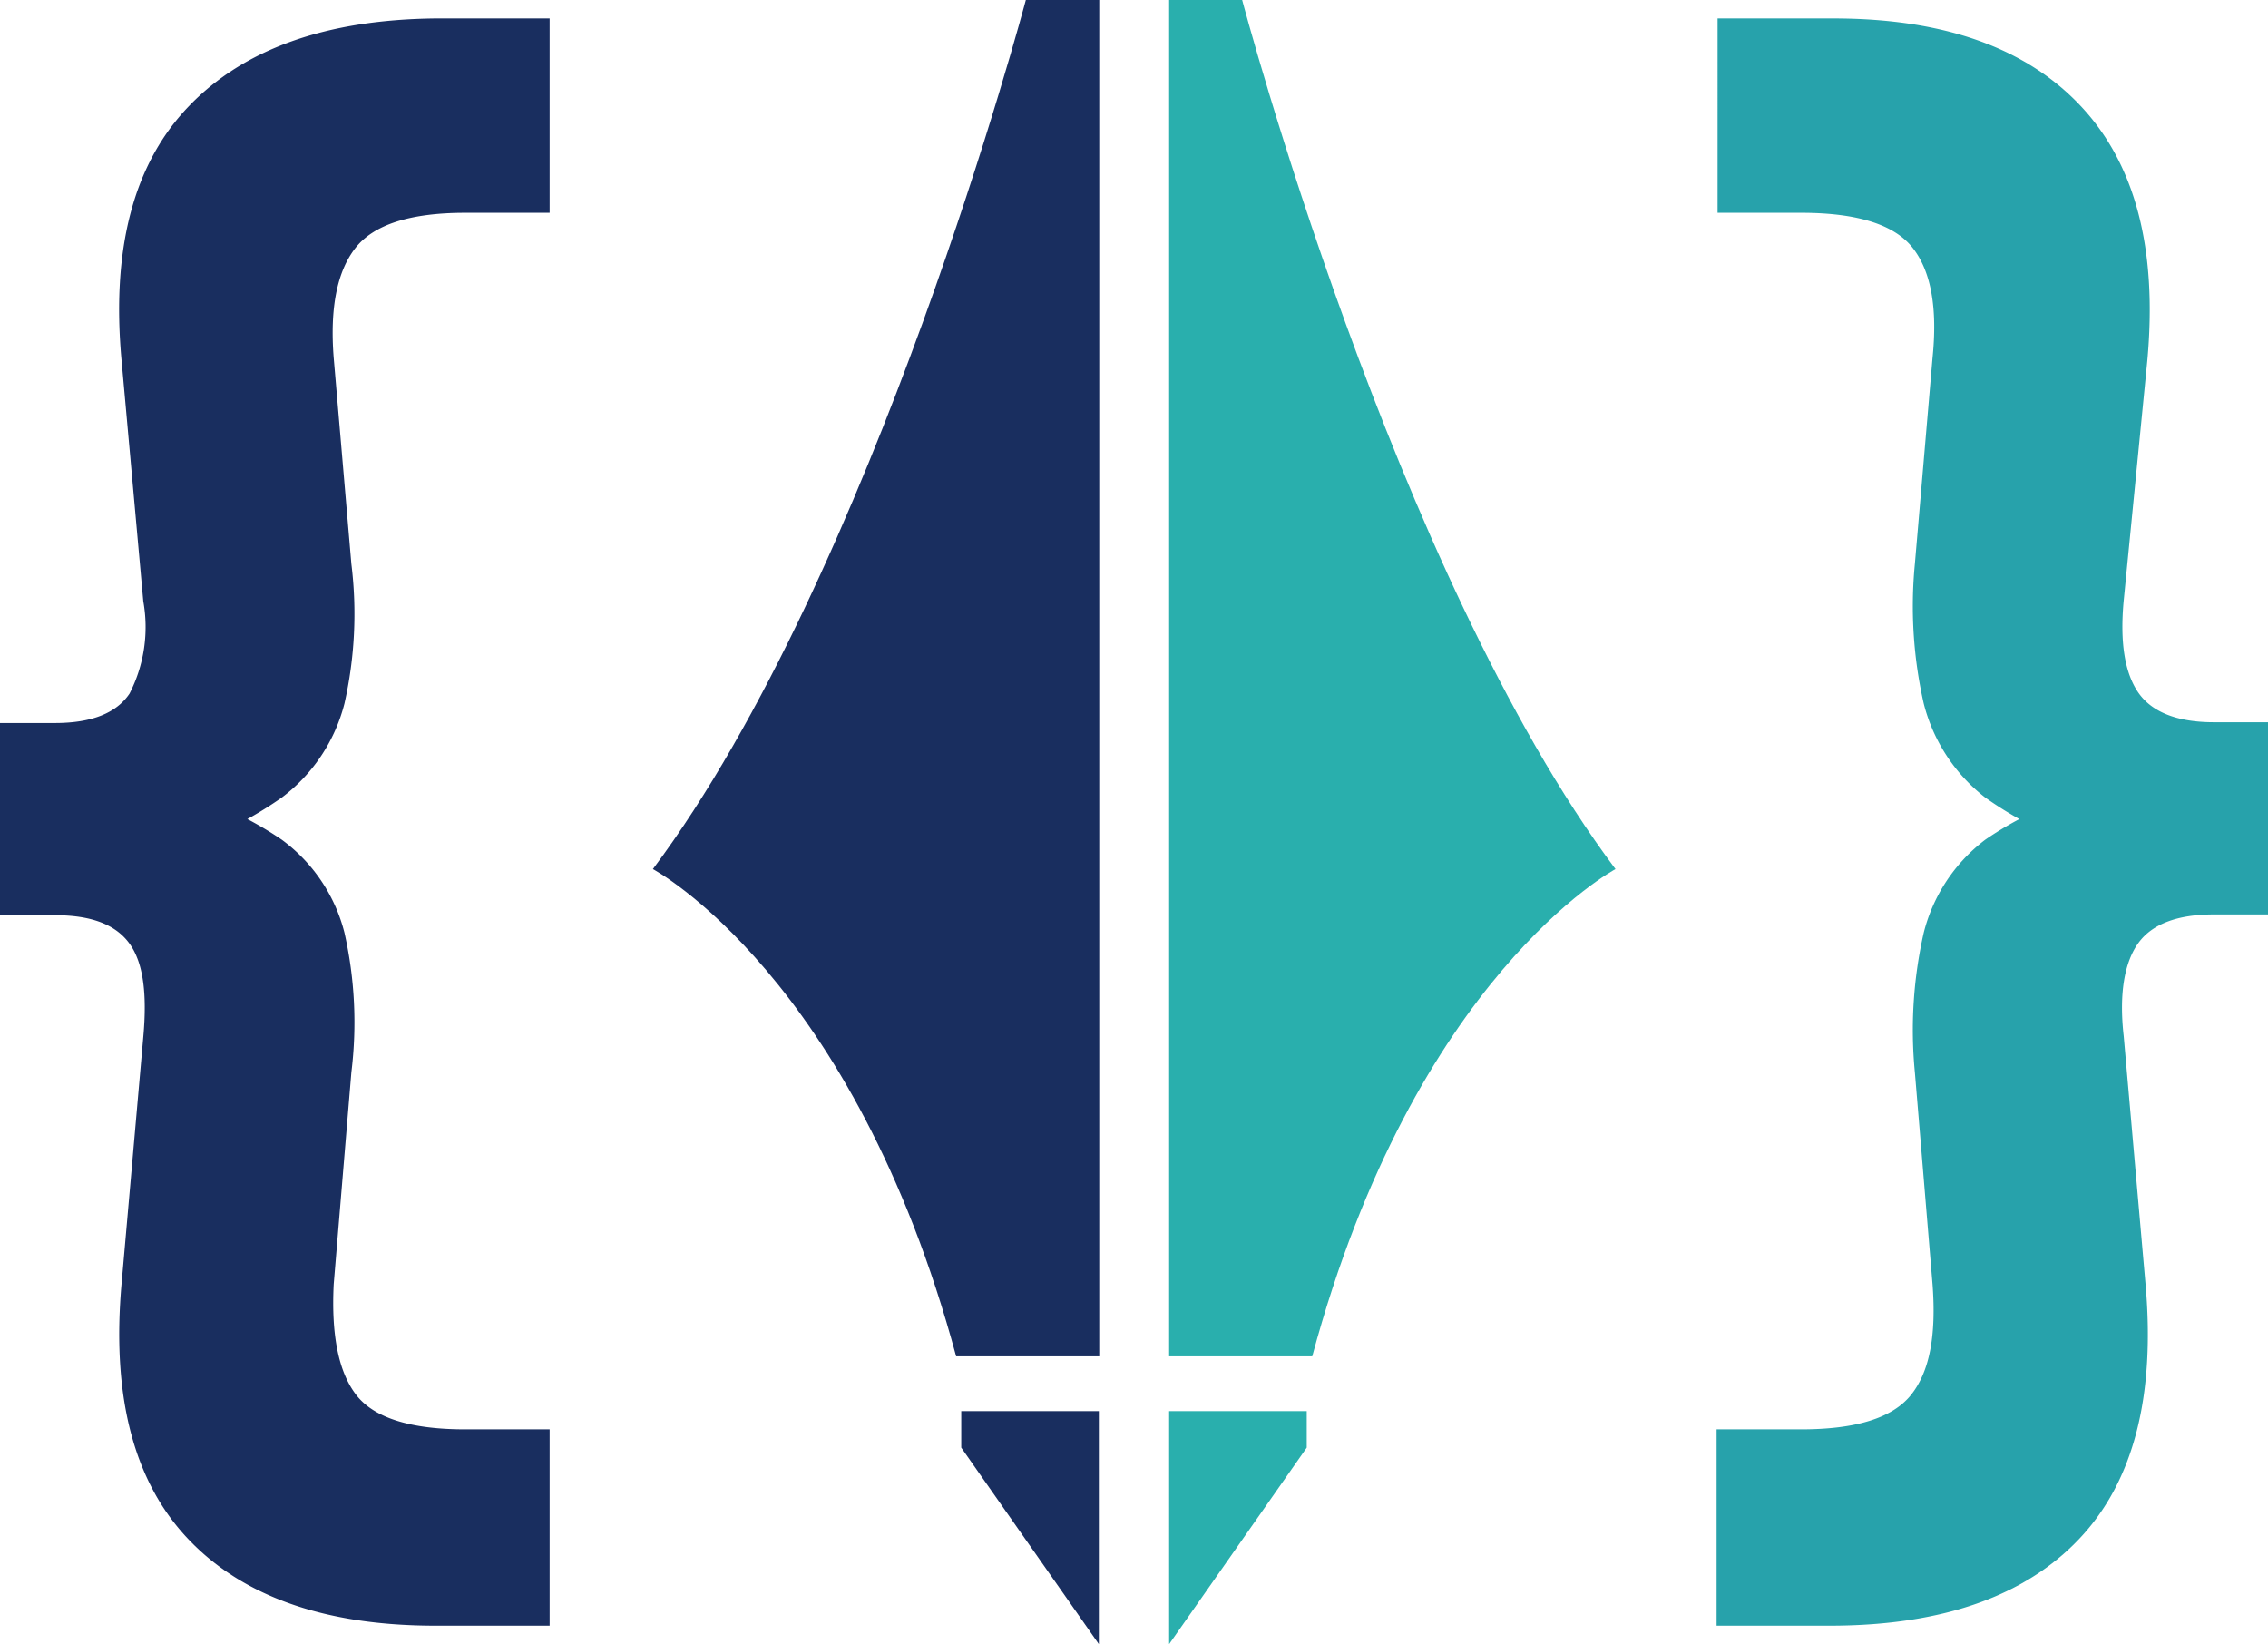 <svg xmlns="http://www.w3.org/2000/svg" viewBox="0 0 115.54 83.75"><defs><style>.cls-1{fill:#192e5f;}.cls-2{fill:#29afad;}.cls-3{fill:#27a2ab;}</style></defs><g id="Layer_2" data-name="Layer 2"><g id="Layer_1-2" data-name="Layer 1"><path class="cls-1" d="M56,0H52.26s-7.72,29.18-19,44.27c0,0,10.23,5.44,15.45,24.82H56Z"/><polygon class="cls-1" points="55.98 71.88 48.97 71.88 48.97 73.74 55.98 83.75 55.98 71.88"/><path class="cls-2" d="M59.56,0h3.72S71,29.18,82.3,44.27c0,0-10.23,5.44-15.45,24.82H59.56Z"/><polygon class="cls-2" points="59.56 71.88 66.57 71.88 66.57 73.74 59.56 83.75 59.56 71.88"/><path class="cls-1" d="M22.19,82.81q-8.4,0-12.59-4.4T6.2,65.32l1.1-12.5c.2-2.2,0-3.78-.7-4.75s-1.94-1.45-3.8-1.45H0V36.83H2.8c1.86,0,3.13-.5,3.8-1.5a7.42,7.42,0,0,0,.7-4.7L6.2,18.43q-.81-8.6,3.4-13T22.19.94H28v9.9h-4.3q-4.2,0-5.6,1.8T17,18.23l.9,10.5a20.74,20.74,0,0,1-.35,7.1,8.68,8.68,0,0,1-3.2,4.8,19.74,19.74,0,0,1-7,3.09V39.93a18,18,0,0,1,7,2.84,8.46,8.46,0,0,1,3.2,4.75,20.76,20.76,0,0,1,.35,7.1L17,65.42c-.13,2.59.25,4.48,1.15,5.64s2.75,1.75,5.55,1.75H28v10Z"/><path class="cls-3" d="M93.35,82.81h-5.9v-10h4.3c2.8,0,4.66-.58,5.6-1.75s1.3-3,1.1-5.64l-.9-10.8a22.38,22.38,0,0,1,.45-7.1,8.57,8.57,0,0,1,3.14-4.75,17.64,17.64,0,0,1,7-2.84v3.79a19.26,19.26,0,0,1-7-3.09A8.8,8.8,0,0,1,98,35.83a22.36,22.36,0,0,1-.45-7.1l.9-10.5q.39-3.8-1-5.59t-5.65-1.8h-4.3V.94h5.9q8.4,0,12.59,4.45t3.4,13l-1.2,12.2q-.3,3.19.75,4.7c.7,1,2,1.5,3.85,1.5h2.8v9.79h-2.8c-1.87,0-3.15.49-3.85,1.45s-1,2.55-.75,4.75l1.1,12.5q.8,8.69-3.35,13.09T93.35,82.81Z"/></g></g></svg>